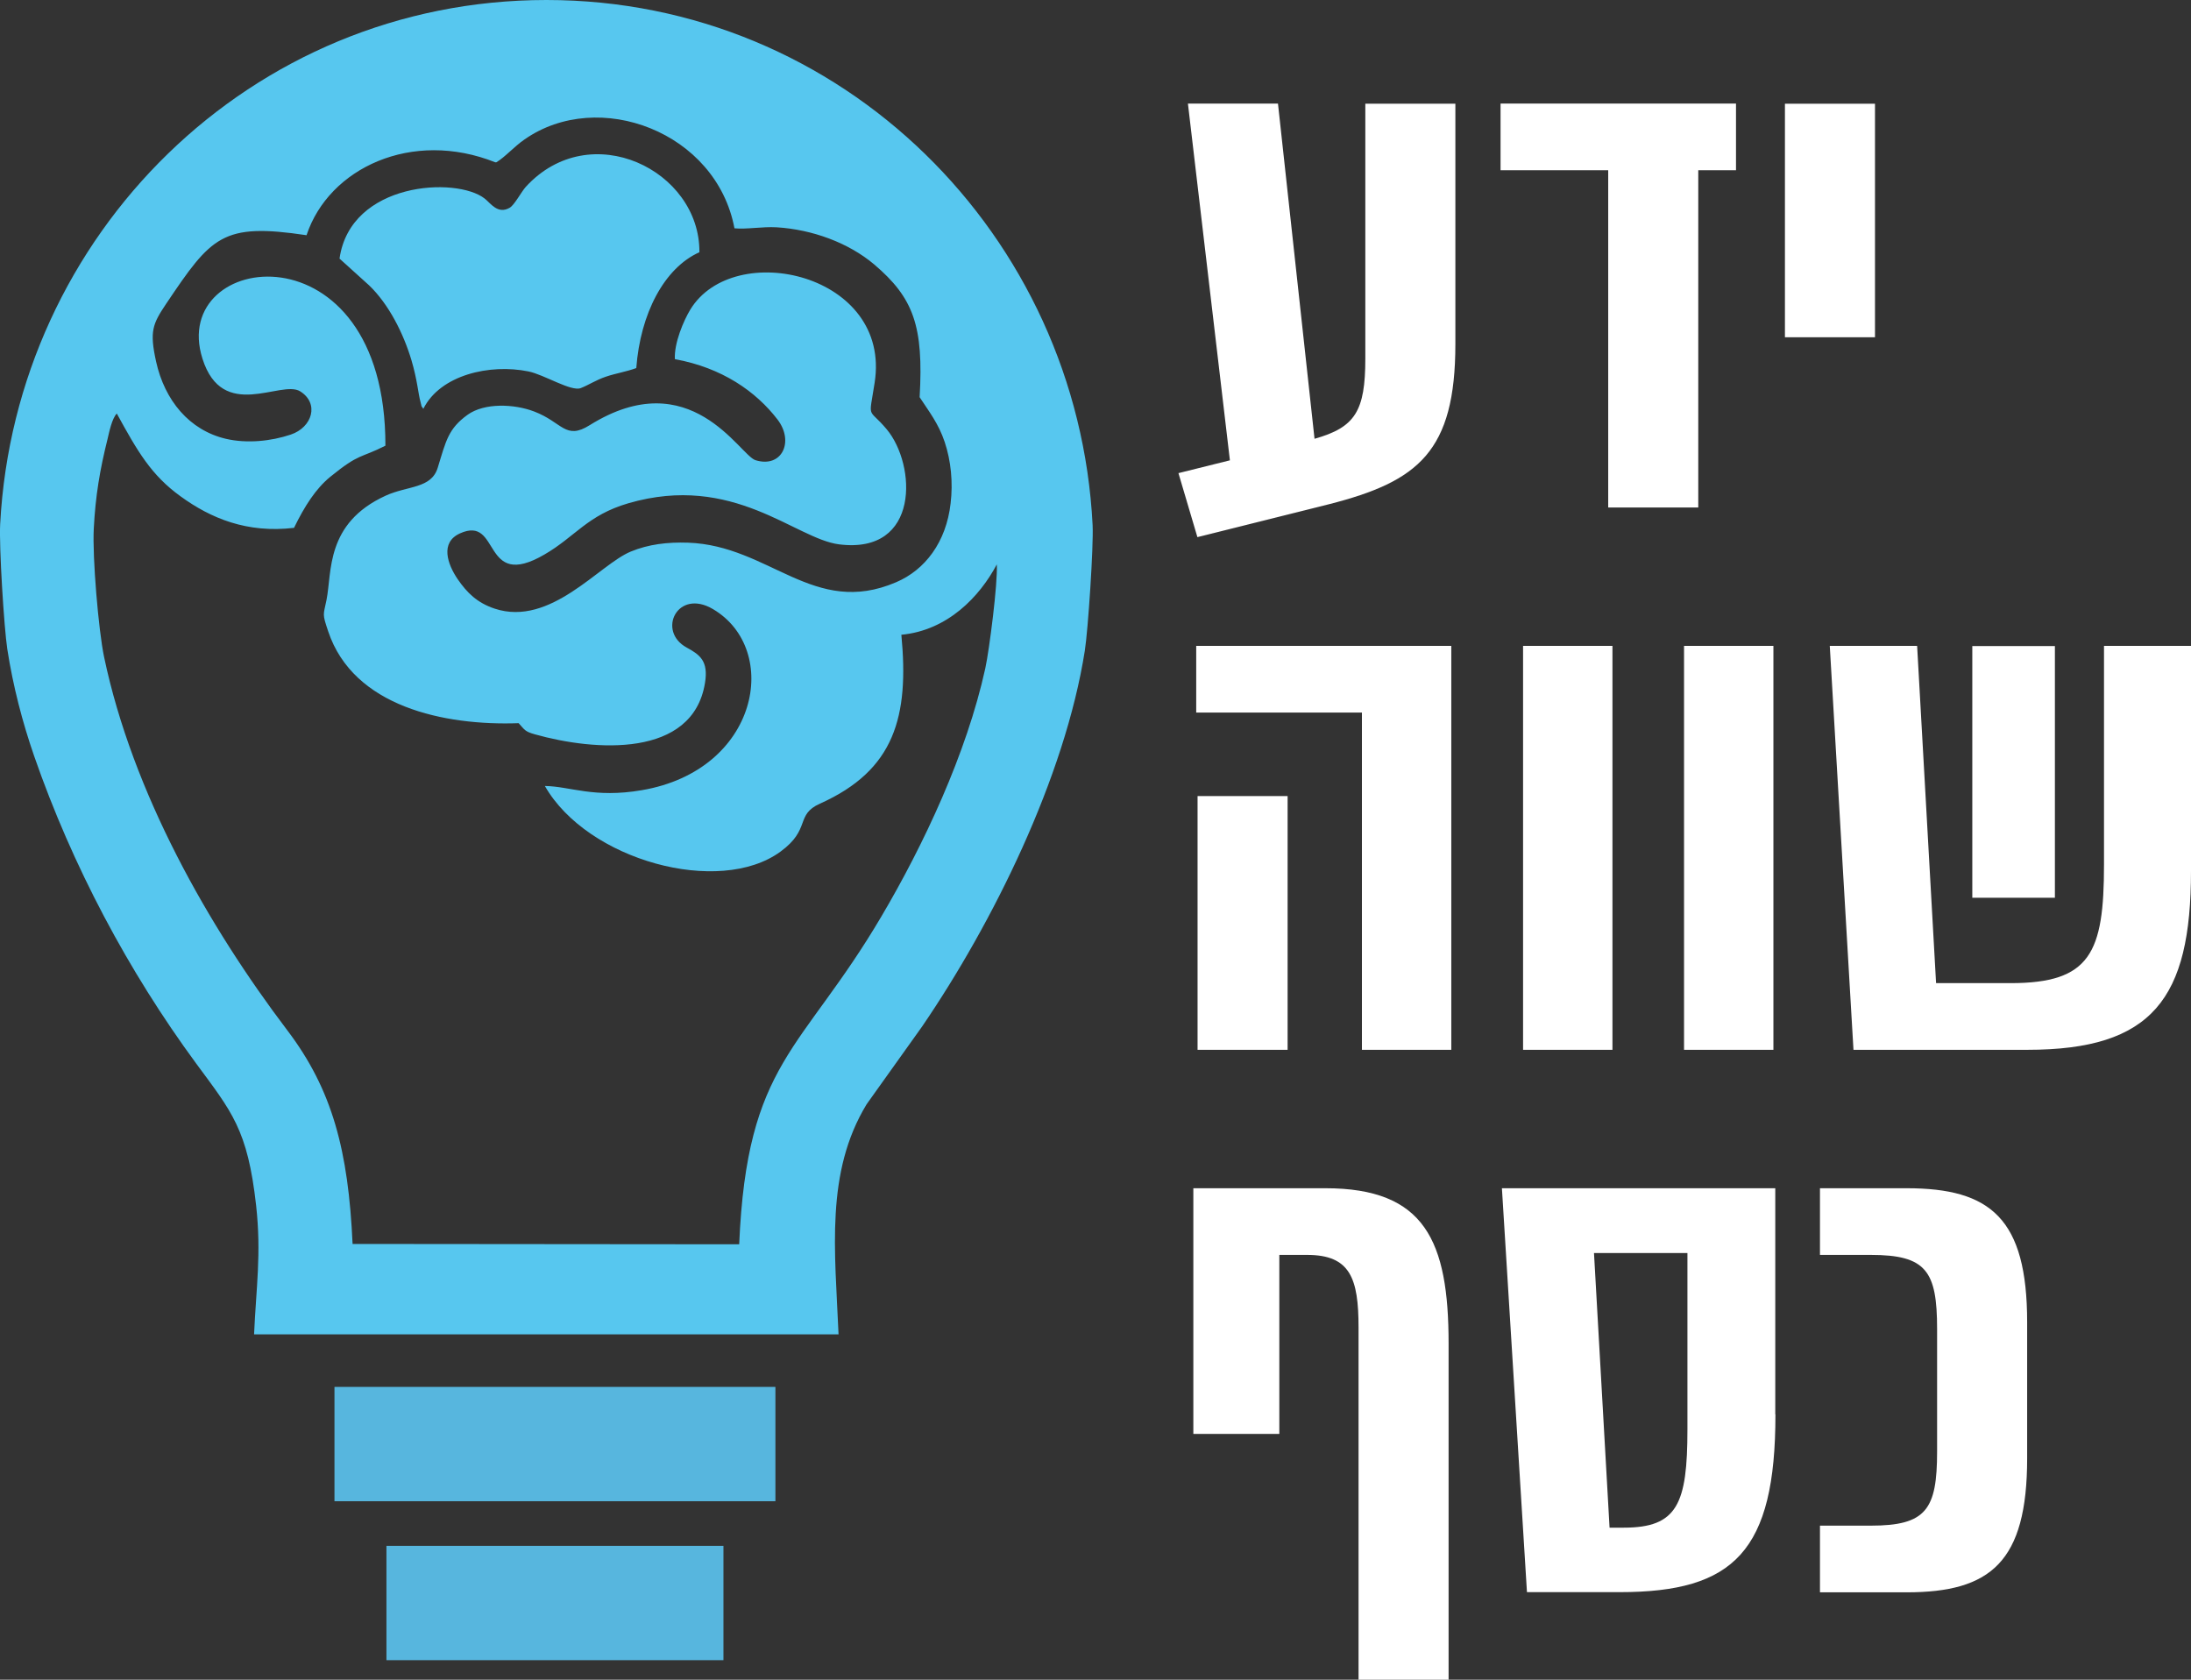 <svg width="120" height="92" viewBox="0 0 120 92" fill="none" xmlns="http://www.w3.org/2000/svg">
<rect x="0" y="0" width="120" height="92" fill="#333333" stroke="none"/>
<g clip-path="url(#clip0_15_20)">
<path fill-rule="evenodd" clip-rule="evenodd" d="M13.915 73.085H45.927C45.732 68.502 45.195 64.214 47.466 60.479L50.507 56.218C54.363 50.574 58.322 42.597 59.416 35.634C59.592 34.509 59.898 29.926 59.842 28.764C59.045 12.902 46.14 0 29.926 0C13.721 0 0.844 12.865 0.009 28.709C-0.056 29.935 0.222 34.38 0.399 35.551C0.714 37.589 1.233 39.572 1.873 41.417C3.968 47.448 7.036 53.203 10.736 58.238C12.692 60.894 13.563 61.853 14.027 66.021C14.323 68.686 14.027 70.531 13.915 73.095V73.085ZM18.597 14.156C19.2 9.96 24.994 9.665 26.542 10.873C26.866 11.122 27.256 11.758 27.914 11.38C28.174 11.233 28.554 10.504 28.795 10.237C32.327 6.372 38.344 9.324 38.306 13.815C36.369 14.682 35.071 17.19 34.849 20.16C34.292 20.363 33.699 20.455 33.189 20.63C32.642 20.814 32.253 21.082 31.808 21.257C31.279 21.46 29.805 20.519 28.943 20.344C26.82 19.911 24.113 20.538 23.186 22.391C23.019 22.142 23.13 22.364 23.028 22.004C22.899 21.534 22.861 20.833 22.537 19.735C22.101 18.269 21.295 16.664 20.219 15.632L18.597 14.165V14.156ZM27.182 8.89C27.654 8.613 28.164 8.023 28.73 7.636C32.781 4.805 39.234 7.221 40.226 12.505C40.893 12.57 41.746 12.404 42.543 12.45C44.49 12.57 46.474 13.298 47.874 14.479C50.043 16.323 50.59 17.863 50.368 21.755C50.878 22.539 51.397 23.184 51.74 24.208C52.083 25.232 52.203 26.421 52.064 27.574C51.823 29.695 50.664 31.217 49.079 31.89C44.564 33.827 42.163 29.88 37.685 29.723C36.564 29.686 35.525 29.806 34.543 30.212C32.818 30.922 30.158 34.343 27.098 33.338C26.125 33.015 25.578 32.462 25.068 31.724C24.503 30.894 24.095 29.714 25.189 29.216C27.451 28.192 26.347 32.397 29.824 30.369C31.511 29.391 32.169 28.22 34.413 27.565C40.17 25.887 43.554 29.511 45.955 29.815C50.405 30.378 50.192 25.453 48.56 23.507C47.522 22.271 47.577 23.065 47.902 20.971C48.847 14.995 40.188 13.04 37.806 16.959C37.444 17.559 36.916 18.785 36.962 19.671C39.549 20.141 41.403 21.442 42.58 22.972C43.517 24.19 42.821 25.656 41.375 25.204C40.513 24.937 37.825 19.837 32.299 23.286C30.964 24.125 30.806 23.129 29.258 22.539C28.146 22.115 26.533 22.059 25.615 22.714C24.549 23.48 24.428 24.143 23.974 25.619C23.622 26.772 22.324 26.597 21.119 27.15C17.818 28.662 18.189 31.328 17.883 32.858C17.707 33.725 17.642 33.587 17.976 34.583C19.357 38.715 24.345 39.757 28.405 39.609C28.739 39.969 28.73 40.061 29.286 40.218C32.587 41.149 37.945 41.527 38.612 37.405C38.807 36.215 38.344 35.865 37.611 35.468C35.961 34.574 37.101 32.204 39.057 33.366C42.775 35.57 41.588 42.182 35.154 43.279C32.531 43.731 31.224 43.067 29.842 43.049C32.169 47.125 39.391 49.099 42.747 46.645C44.434 45.41 43.535 44.635 44.907 44.017C49.014 42.182 49.793 39.231 49.367 34.767C51.907 34.528 53.659 32.674 54.595 30.913C54.651 31.945 54.187 35.579 53.965 36.603C52.936 41.288 50.581 46.286 48.273 50.196C43.897 57.62 40.912 58.127 40.485 68.152L19.311 68.133C19.079 63.033 18.208 59.695 15.742 56.44C11.412 50.731 7.268 43.436 5.701 35.985C5.396 34.537 5.053 30.498 5.136 28.957C5.229 27.15 5.47 25.73 5.896 24.024C5.98 23.673 6.128 22.926 6.397 22.65C7.528 24.715 8.279 26.025 9.892 27.187C11.542 28.386 13.526 29.216 16.103 28.911C16.687 27.712 17.299 26.763 18.087 26.117C19.709 24.798 19.709 25.121 21.109 24.411C21.128 12.146 9.206 13.713 11.088 19.643C12.191 23.129 15.389 20.787 16.437 21.432C17.503 22.096 17.104 23.406 15.927 23.802C14.833 24.171 13.507 24.3 12.367 24.033C10.374 23.562 9.02 21.939 8.548 19.8C8.186 18.149 8.353 17.753 9.095 16.646C11.588 12.939 12.172 12.192 16.789 12.883C18.013 9.194 22.574 7.073 27.126 8.89H27.182Z" fill="#57C7EF"/>
<path fill-rule="evenodd" clip-rule="evenodd" d="M18.319 75.963H42.469V82.225H18.319V75.963Z" fill="#57B6DE"/>
<path fill-rule="evenodd" clip-rule="evenodd" d="M21.165 84.668H39.623V90.93H21.165V84.668Z" fill="#57B6DE"/>
<path d="M79.71 5.681V18.841C79.71 24.743 77.67 26.366 72.812 27.611L65.581 29.419L64.543 25.914L67.361 25.213L65.062 5.672H69.994L71.996 24.033C74.221 23.406 74.778 22.52 74.778 19.643V5.681H79.71Z" fill="white"/>
<path d="M95.09 9.324H93.013V27.796H88.081V9.324H82.185V5.672H95.08V9.324H95.09Z" fill="white"/>
<path d="M97.76 18.472V5.681H102.692V18.472H97.76Z" fill="white"/>
<path d="M79.487 57.5H74.592V39.028H65.516V35.376H79.487V57.5ZM70.522 43.602V57.5H65.59V43.602H70.522Z" fill="white"/>
<path d="M83.418 57.5V35.376H88.313V57.5H83.418Z" fill="white"/>
<path d="M92.234 57.5V35.376H97.129V57.5H92.234Z" fill="white"/>
<path d="M120 47.697C120 54.706 117.886 57.5 111.035 57.5H101.514L100.216 35.376H105L106.038 53.848H110.117C114.493 53.848 115.235 52.188 115.235 47.356V35.376H120.019V47.688L120 47.697ZM108.022 35.385H112.546V49.172H108.022V35.385Z" fill="white"/>
<path d="M79.339 73.602V92H74.407V72.716C74.407 70.024 73.962 68.733 71.588 68.733H70.068V78.536H65.359V65.081H72.59C78.041 65.081 79.339 67.958 79.339 73.593V73.602Z" fill="white"/>
<path d="M97.24 77.475C97.24 84.963 94.978 87.204 88.711 87.204H83.631L82.259 65.081H97.231V77.466L97.24 77.475ZM92.42 68.631H87.302L88.155 83.672H88.934C91.863 83.672 92.42 82.381 92.42 78.287V68.631Z" fill="white"/>
<path d="M111.026 72.421V79.873C111.026 85.554 109.024 87.214 104.425 87.214H99.679V83.562H102.46C105.501 83.562 106.094 82.676 106.094 79.504V72.79C106.094 69.618 105.501 68.733 102.46 68.733H99.679V65.081H104.425C109.024 65.081 111.026 66.74 111.026 72.421Z" fill="white"/>
</g>
<defs>
<clipPath id="clip0_15_20">
<rect width="120" height="92" fill="white"/>
</clipPath>
</defs>
</svg>
